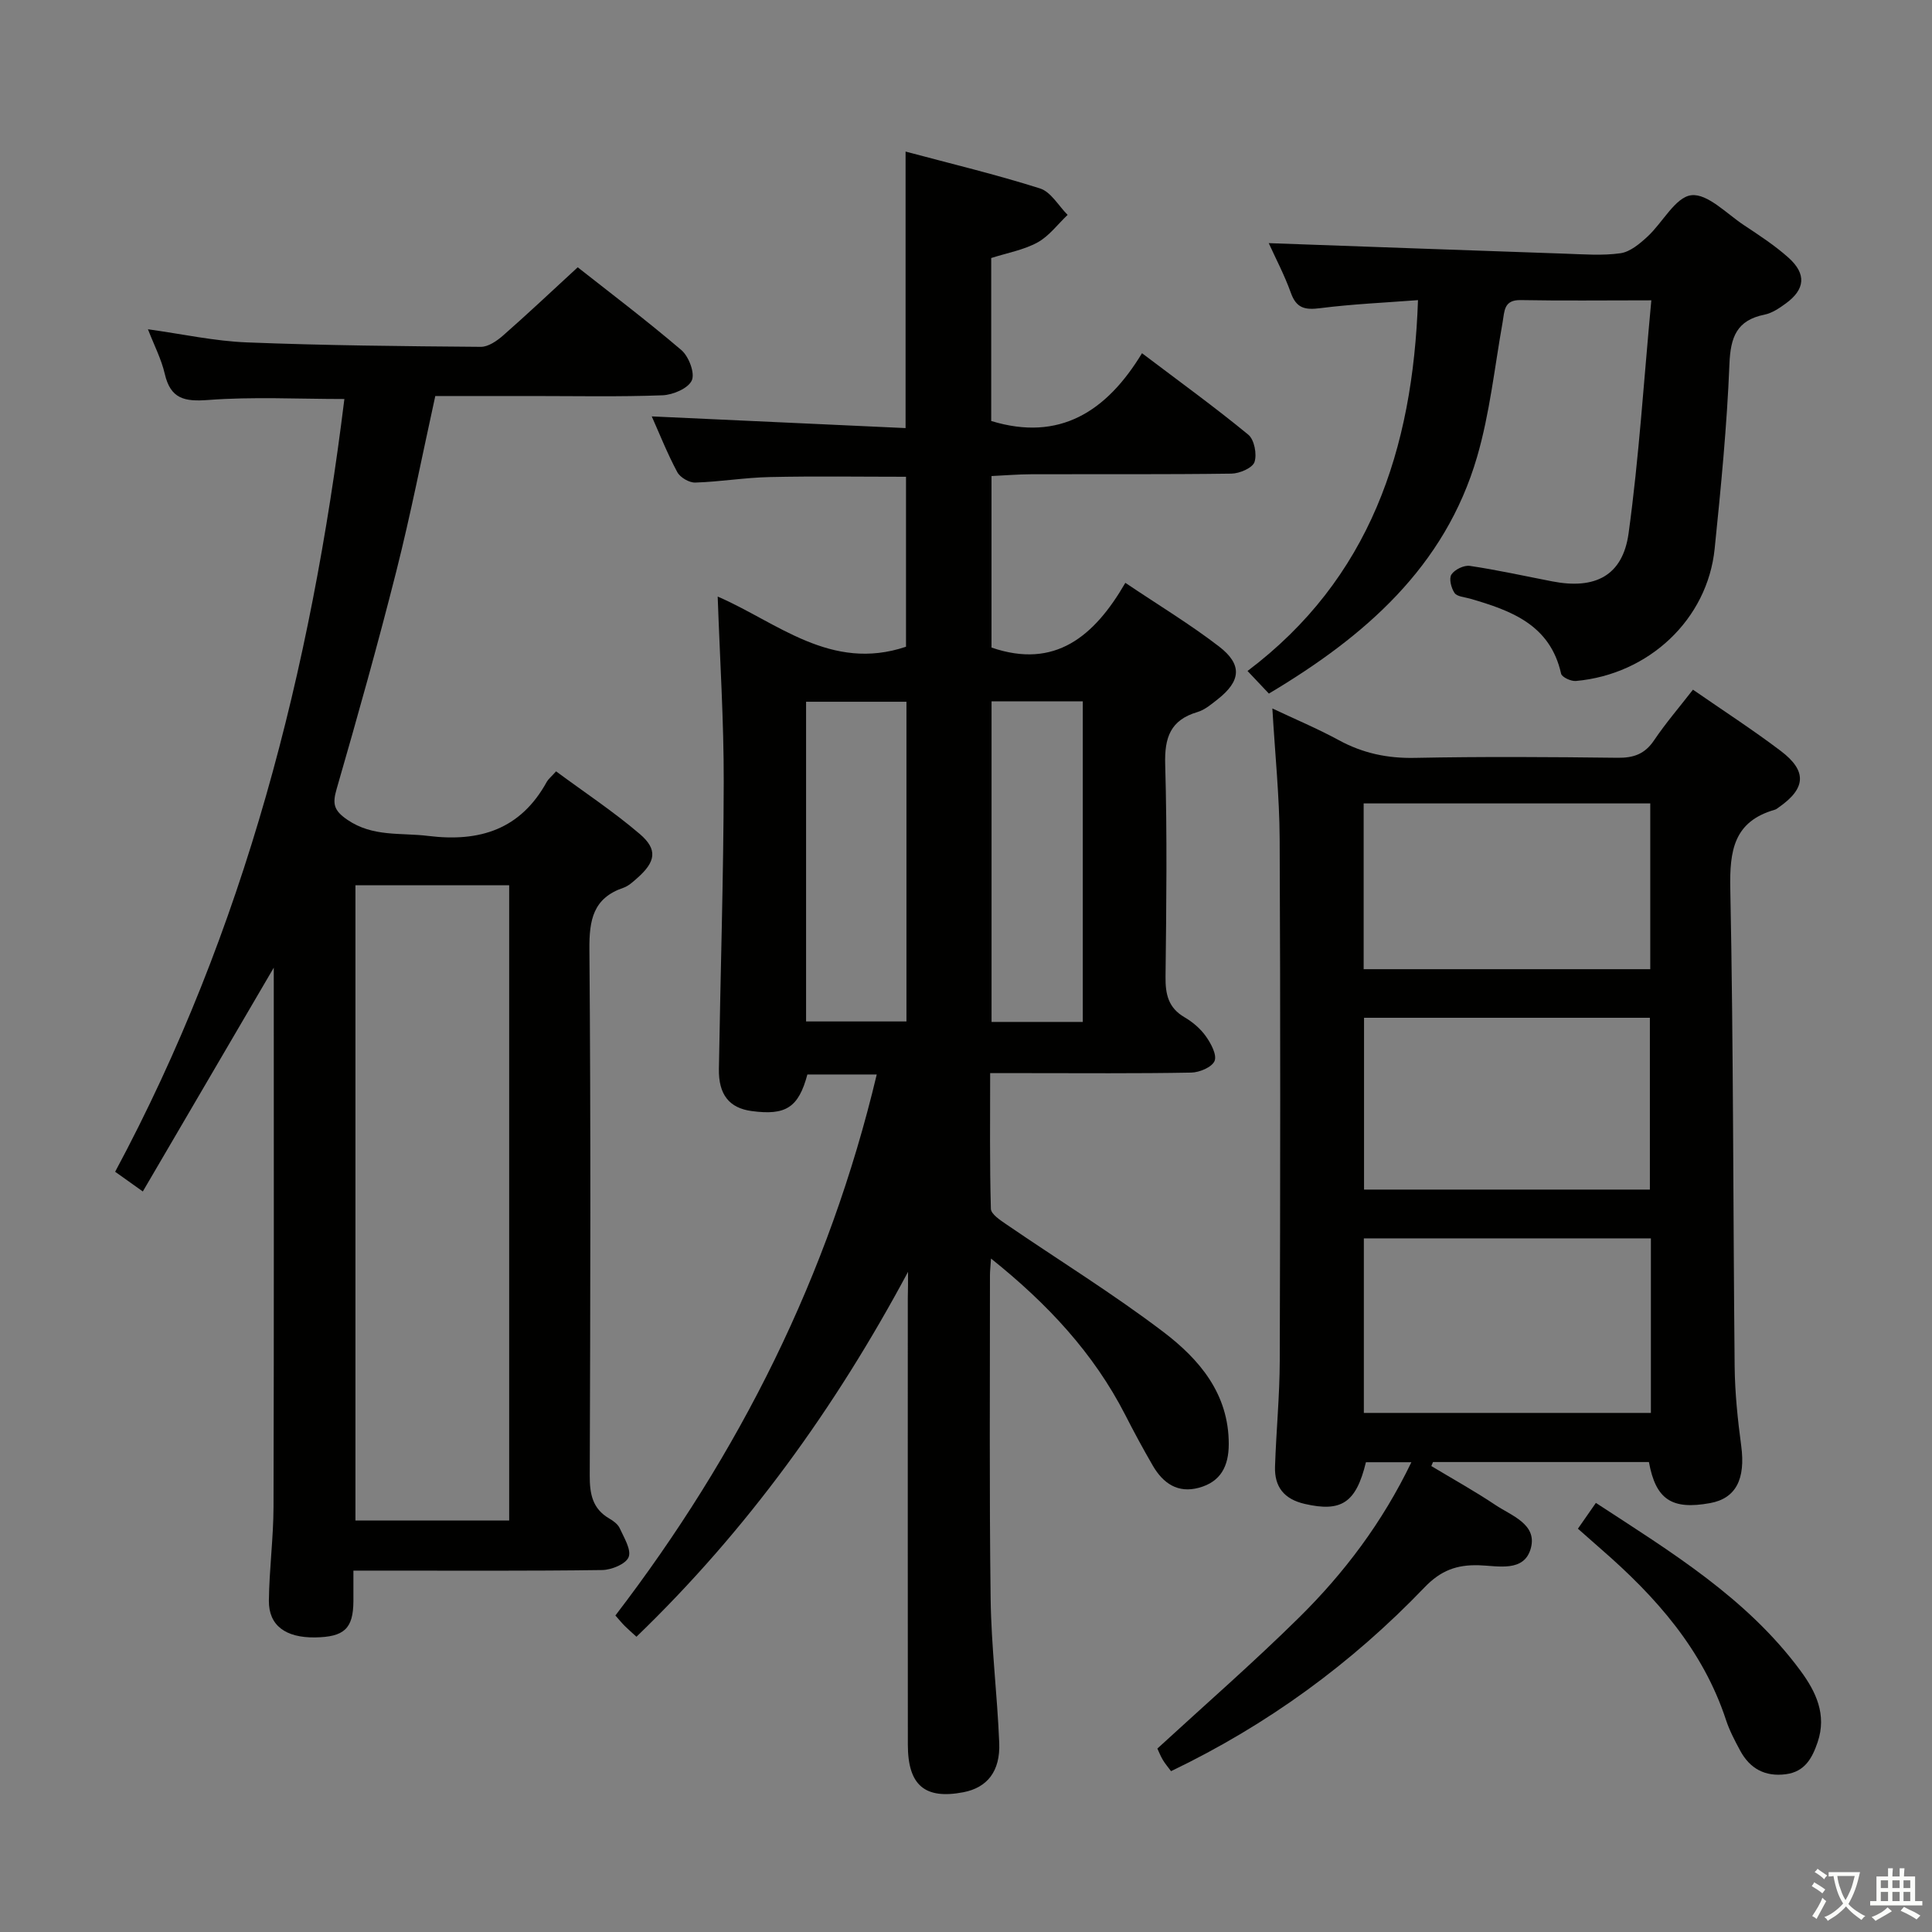 <svg enable-background="new 0 0 400 400" viewBox="0 0 400 400" xmlns="http://www.w3.org/2000/svg"><rect x="0" y="0" width="400" height="400" fill="#808080" stroke="none"/><path d="m377.9 391.2c-.2.3-.4.5-.6.8-.7-.6-1.4-1-2.2-1.5.2-.3.4-.5.5-.8.6.4 1.4.8 2.3 1.5zm-1.8 6.1c-.2-.2-.5-.4-.9-.6.4-.6.8-1.2 1.2-1.9s.7-1.3.9-1.9c.3.3.5.5.8.7-.7 1.3-1.4 2.6-2 3.7zm2.2-9c-.3.3-.5.5-.6.8-.6-.6-1.3-1.1-2-1.5.3-.3.5-.5.6-.7.6.5 1.3.9 2 1.4zm.3.2v-.9h2 4.5c-.3 1.3-.6 2.5-1 3.6s-.9 2.1-1.4 3c.4.5 1 1 1.6 1.4s1.2.8 1.9 1.1c-.3.2-.5.4-.8.8-.4-.3-1-.7-1.6-1.2s-1.2-1.1-1.6-1.6c-.5.6-1.1 1.1-1.7 1.6s-1.4.9-2.1 1.4c-.1-.3-.3-.5-.7-.8.6-.2 1.2-.5 1.9-1s1.4-1.1 2-1.8c-.5-.8-.9-1.6-1.2-2.5s-.6-2-.8-3.2c-.4.1-.7.1-1 .1zm2.5 2.7c.3 1 .7 1.7 1 2.2.3-.5.6-1.1 1-2s.6-1.9.9-3h-3.2-.4c.1.9.3 1.8.7 2.8z" fill="#fbfcfa"/><path d="m396.5 388.5v1.5 3.6h1.5v.9c-.4 0-1 0-1.7 0h-7.9c-.5 0-.9 0-1.2 0v-.9h1.3v-3.5c0-.7 0-1.2 0-1.6h2.4c0-.8 0-1.4 0-1.7h1c0 .3-.1.8-.1 1.7h1.5c0-.8 0-1.4 0-1.7h1c0 .3-.1.9-.1 1.7zm-8.2 9.2c-.2-.3-.5-.5-.8-.8.8-.3 1.4-.6 1.9-.9s1-.7 1.4-1.1c.3.3.6.5.9.8-1.6 1-2.8 1.6-3.4 2zm2.6-6.8v-1.6h-1.5v1.6zm0 2.7v-1.9h-1.5v1.9zm2.4-2.7v-1.6h-1.5v1.6zm0 2.7v-1.9h-1.5v1.9zm.2 2 .7-.8c.4.2.9.5 1.6.8s1.3.7 1.8 1c-.3.3-.5.5-.8.8-.4-.3-1.5-1-3.3-1.8zm2-4.7v-1.6h-1.4v1.6zm0 2.7v-1.9h-1.4v1.9z" fill="#fbfcfa"/><g fill="#010100"><path d="m188 263.32c-15.06 28.13-33.31 53.46-56.23 75.55-.97-.89-1.73-1.54-2.43-2.24-.58-.58-1.1-1.22-1.93-2.16 25.66-33.5 44.21-70.4 54.11-112.01-5.26 0-9.83 0-14.36 0-1.83 6.84-4.46 8.53-11.55 7.57-4.6-.62-6.86-3.38-6.77-8.72.32-19.8.96-39.6 1-59.4.03-12.61-.79-25.22-1.25-38.4 12.29 5.31 23.42 15.63 38.99 10.39 0-11.06 0-22.95 0-35.19-9.37 0-18.81-.15-28.25.06-5.14.11-10.25.98-15.39 1.14-1.25.04-3.13-1.06-3.72-2.17-2.03-3.78-3.62-7.8-5.28-11.53 17.49.8 34.91 1.6 52.55 2.42 0-19.43 0-37.94 0-57.25 9.42 2.52 18.74 4.75 27.85 7.64 2.25.72 3.82 3.59 5.7 5.47-2.05 1.94-3.83 4.38-6.22 5.7-2.86 1.56-6.24 2.16-9.6 3.23v33.74c14.14 4.33 23.9-1.95 31.22-14.03 7.89 5.97 15.13 11.21 22.01 16.87 1.24 1.02 1.82 4.05 1.28 5.66-.42 1.23-3.09 2.38-4.78 2.4-13.83.19-27.66.09-41.49.13-2.63.01-5.27.23-8.18.37v35.51c13.13 4.51 21.28-2.29 27.71-13.4 6.9 4.64 13.41 8.57 19.4 13.18 4.87 3.75 4.53 7.14-.27 10.92-1.3 1.02-2.67 2.2-4.2 2.65-5.59 1.65-6.84 5.26-6.68 10.83.42 14.65.24 29.32.07 43.98-.04 3.64.58 6.43 3.94 8.39 1.69.98 3.32 2.38 4.44 3.97 1.04 1.47 2.3 3.83 1.77 5.08-.54 1.28-3.12 2.37-4.83 2.4-11.33.21-22.66.11-33.99.11-2.31 0-4.62 0-7.64 0 0 9.58-.11 18.83.15 28.08.03 1.12 1.95 2.37 3.22 3.24 10.83 7.41 22.03 14.32 32.46 22.24 7.47 5.67 13.59 12.81 13.57 23.26-.01 4.56-1.66 7.79-6.17 9.02-4.38 1.2-7.42-.92-9.54-4.55-2-3.45-3.9-6.96-5.71-10.51-6.55-12.79-16.06-23-27.8-32.39-.1 1.62-.22 2.53-.22 3.44.01 22.33-.15 44.65.14 66.98.13 9.96 1.38 19.9 1.78 29.86.24 5.9-2.51 9.26-7.4 10.21-7.98 1.54-11.51-1.41-11.52-9.82-.03-30.82-.01-61.65-.01-92.47.05-1.81.05-3.63.05-5.45zm-21.11-118.03v66.19h20.78c0-22.24 0-44.14 0-66.19-7.09 0-13.85 0-20.78 0zm38.4-.08v66.37h18.89c0-22.18 0-44.2 0-66.37-6.4 0-12.38 0-18.89 0z"/><path d="m90.12 82c-2.71 12.32-5.06 24.36-8.06 36.24-3.82 15.12-8.04 30.15-12.37 45.13-.89 3.08-.59 4.42 2.22 6.35 5.29 3.62 11.05 2.64 16.75 3.35 10.71 1.32 19.14-1.37 24.55-11.21.31-.56.87-.99 1.92-2.16 5.78 4.28 11.84 8.28 17.33 12.97 3.77 3.22 3.29 5.77-.54 9.14-.87.76-1.79 1.63-2.84 1.99-6.29 2.14-7.1 6.67-7.05 12.76.3 36.32.2 72.65.07 108.97-.01 3.8.57 6.84 4.04 8.86.84.49 1.79 1.18 2.17 2.02.88 1.95 2.44 4.44 1.84 5.97-.56 1.43-3.54 2.65-5.47 2.68-15.16.21-30.32.12-45.49.12-1.79 0-3.58 0-6.02 0 0 2.45.01 4.39 0 6.33-.04 5.68-1.89 7.41-7.95 7.5-6.09.08-9.6-2.47-9.55-7.6.07-6.48.94-12.95.96-19.43.1-37.14.05-74.29.05-111.63-9.03 15.43-18 30.77-27.11 46.33-2.49-1.77-3.95-2.82-5.73-4.08 26.87-50.1 40.56-103.99 47.46-159.99-9.65 0-18.96-.5-28.17.2-4.97.38-7.82-.24-9.02-5.42-.7-3.03-2.18-5.87-3.48-9.22 7.14.99 13.8 2.46 20.5 2.72 16.13.64 32.27.79 48.42.92 1.54.01 3.33-1.23 4.6-2.34 5-4.39 9.85-8.96 15.46-14.13 6.56 5.17 14.19 10.94 21.46 17.14 1.53 1.31 2.85 4.76 2.16 6.28-.74 1.65-3.91 3-6.07 3.08-8.99.34-17.99.15-26.99.15-6.65.01-13.29.01-20.05.01zm15.3 232.8c0-44.15 0-87.85 0-131.52-10.85 0-21.29 0-31.83 0v131.52z"/><path d="m341.39 302.7c-14.88 0-29.79 0-44.7 0-.12.28-.23.56-.35.83 4.43 2.67 8.97 5.18 13.27 8.06 3.31 2.22 8.64 3.95 7.35 8.89-1.34 5.12-6.81 3.71-10.73 3.59-4.6-.14-7.91 1.05-11.29 4.57-15.1 15.75-32.51 28.48-52.49 38.06-.57-.78-1.2-1.5-1.68-2.3-.51-.85-.87-1.79-1.15-2.38 9.89-9.09 19.91-17.82 29.35-27.14 9.34-9.22 17.22-19.65 23.24-32.14-3.62 0-6.52 0-9.41 0-2.04 8.42-5.1 10.37-12.66 8.63-4.31-.99-6.3-3.55-6.16-7.74.24-7.31.96-14.62.98-21.93.11-36 .15-71.99-.02-107.99-.04-8.78-.96-17.56-1.51-27.03 4.73 2.23 9.37 4.18 13.77 6.57 4.96 2.7 10.06 3.78 15.74 3.66 13.99-.28 28-.19 41.99-.02 3.32.04 5.63-.79 7.53-3.62 2.41-3.57 5.24-6.86 8.05-10.48 6.18 4.28 12.33 8.26 18.16 12.67 5.51 4.16 5.24 7.77-.38 11.68-.27.19-.54.43-.85.51-8.49 2.44-9.36 8.47-9.2 16.37.66 32.97.57 65.95.9 98.92.06 5.47.63 10.97 1.36 16.4.92 6.87-1.09 10.89-6.44 11.86-7.94 1.45-11.25-.74-12.67-8.5zm.41-46.31c-20.14 0-39.81 0-59.43 0v36.14h59.43c0-12.19 0-23.97 0-36.14zm-59.39-45.67v35.57h59.18c0-12 0-23.69 0-35.57-19.9 0-39.46 0-59.18 0zm-.08-44.38v34.32h59.34c0-11.58 0-22.81 0-34.32-19.81 0-39.36 0-59.34 0z"/><path d="m341.89 62.18c-10.09 0-18.57.11-27.03-.05-3.55-.07-3.35 2.28-3.76 4.59-1.66 9.31-2.65 18.82-5.28 27.85-6.66 22.86-23.34 37.25-43.11 49.03-1.31-1.38-2.43-2.57-4.42-4.68 25.29-19.06 34.23-45.81 35.29-76.78-6.79.52-13.54.81-20.22 1.66-3.12.4-4.95.07-6.1-3.17-1.34-3.73-3.21-7.26-4.58-10.29 20.42.73 40.89 1.48 61.36 2.18 3.83.13 7.72.44 11.47-.09 2-.29 3.99-1.97 5.59-3.45 3.14-2.89 5.77-8.17 9.07-8.56 3.35-.39 7.32 3.83 10.9 6.2 3.18 2.11 6.42 4.22 9.25 6.76 3.73 3.36 3.41 6.54-.59 9.45-1.33.97-2.83 1.99-4.39 2.31-5.78 1.16-7.06 4.66-7.28 10.24-.51 12.77-1.76 25.52-3.06 38.24-1.49 14.6-13.59 26.01-28.73 27.37-1.01.09-2.9-.79-3.06-1.51-2.27-10.15-10.35-13.07-18.86-15.54-1.12-.32-2.68-.41-3.2-1.17-.7-1.02-1.19-2.99-.65-3.82.67-1.03 2.6-1.97 3.81-1.79 5.73.85 11.39 2.11 17.08 3.21 8.85 1.72 14.57-1.15 15.79-9.94 2.16-15.73 3.15-31.63 4.71-48.25z"/><path d="m326.69 316.5c1.38-1.98 2.5-3.58 3.72-5.34 15.56 10.16 31.23 19.68 42.35 34.73 3.2 4.34 5.5 9.09 3.56 14.81-1.13 3.32-2.65 6.11-6.56 6.63-4.31.57-7.47-1.14-9.49-4.91-1.1-2.04-2.2-4.13-2.92-6.32-4.8-14.59-14.53-25.52-25.83-35.34-1.49-1.3-2.97-2.62-4.83-4.26z"/></g></svg>